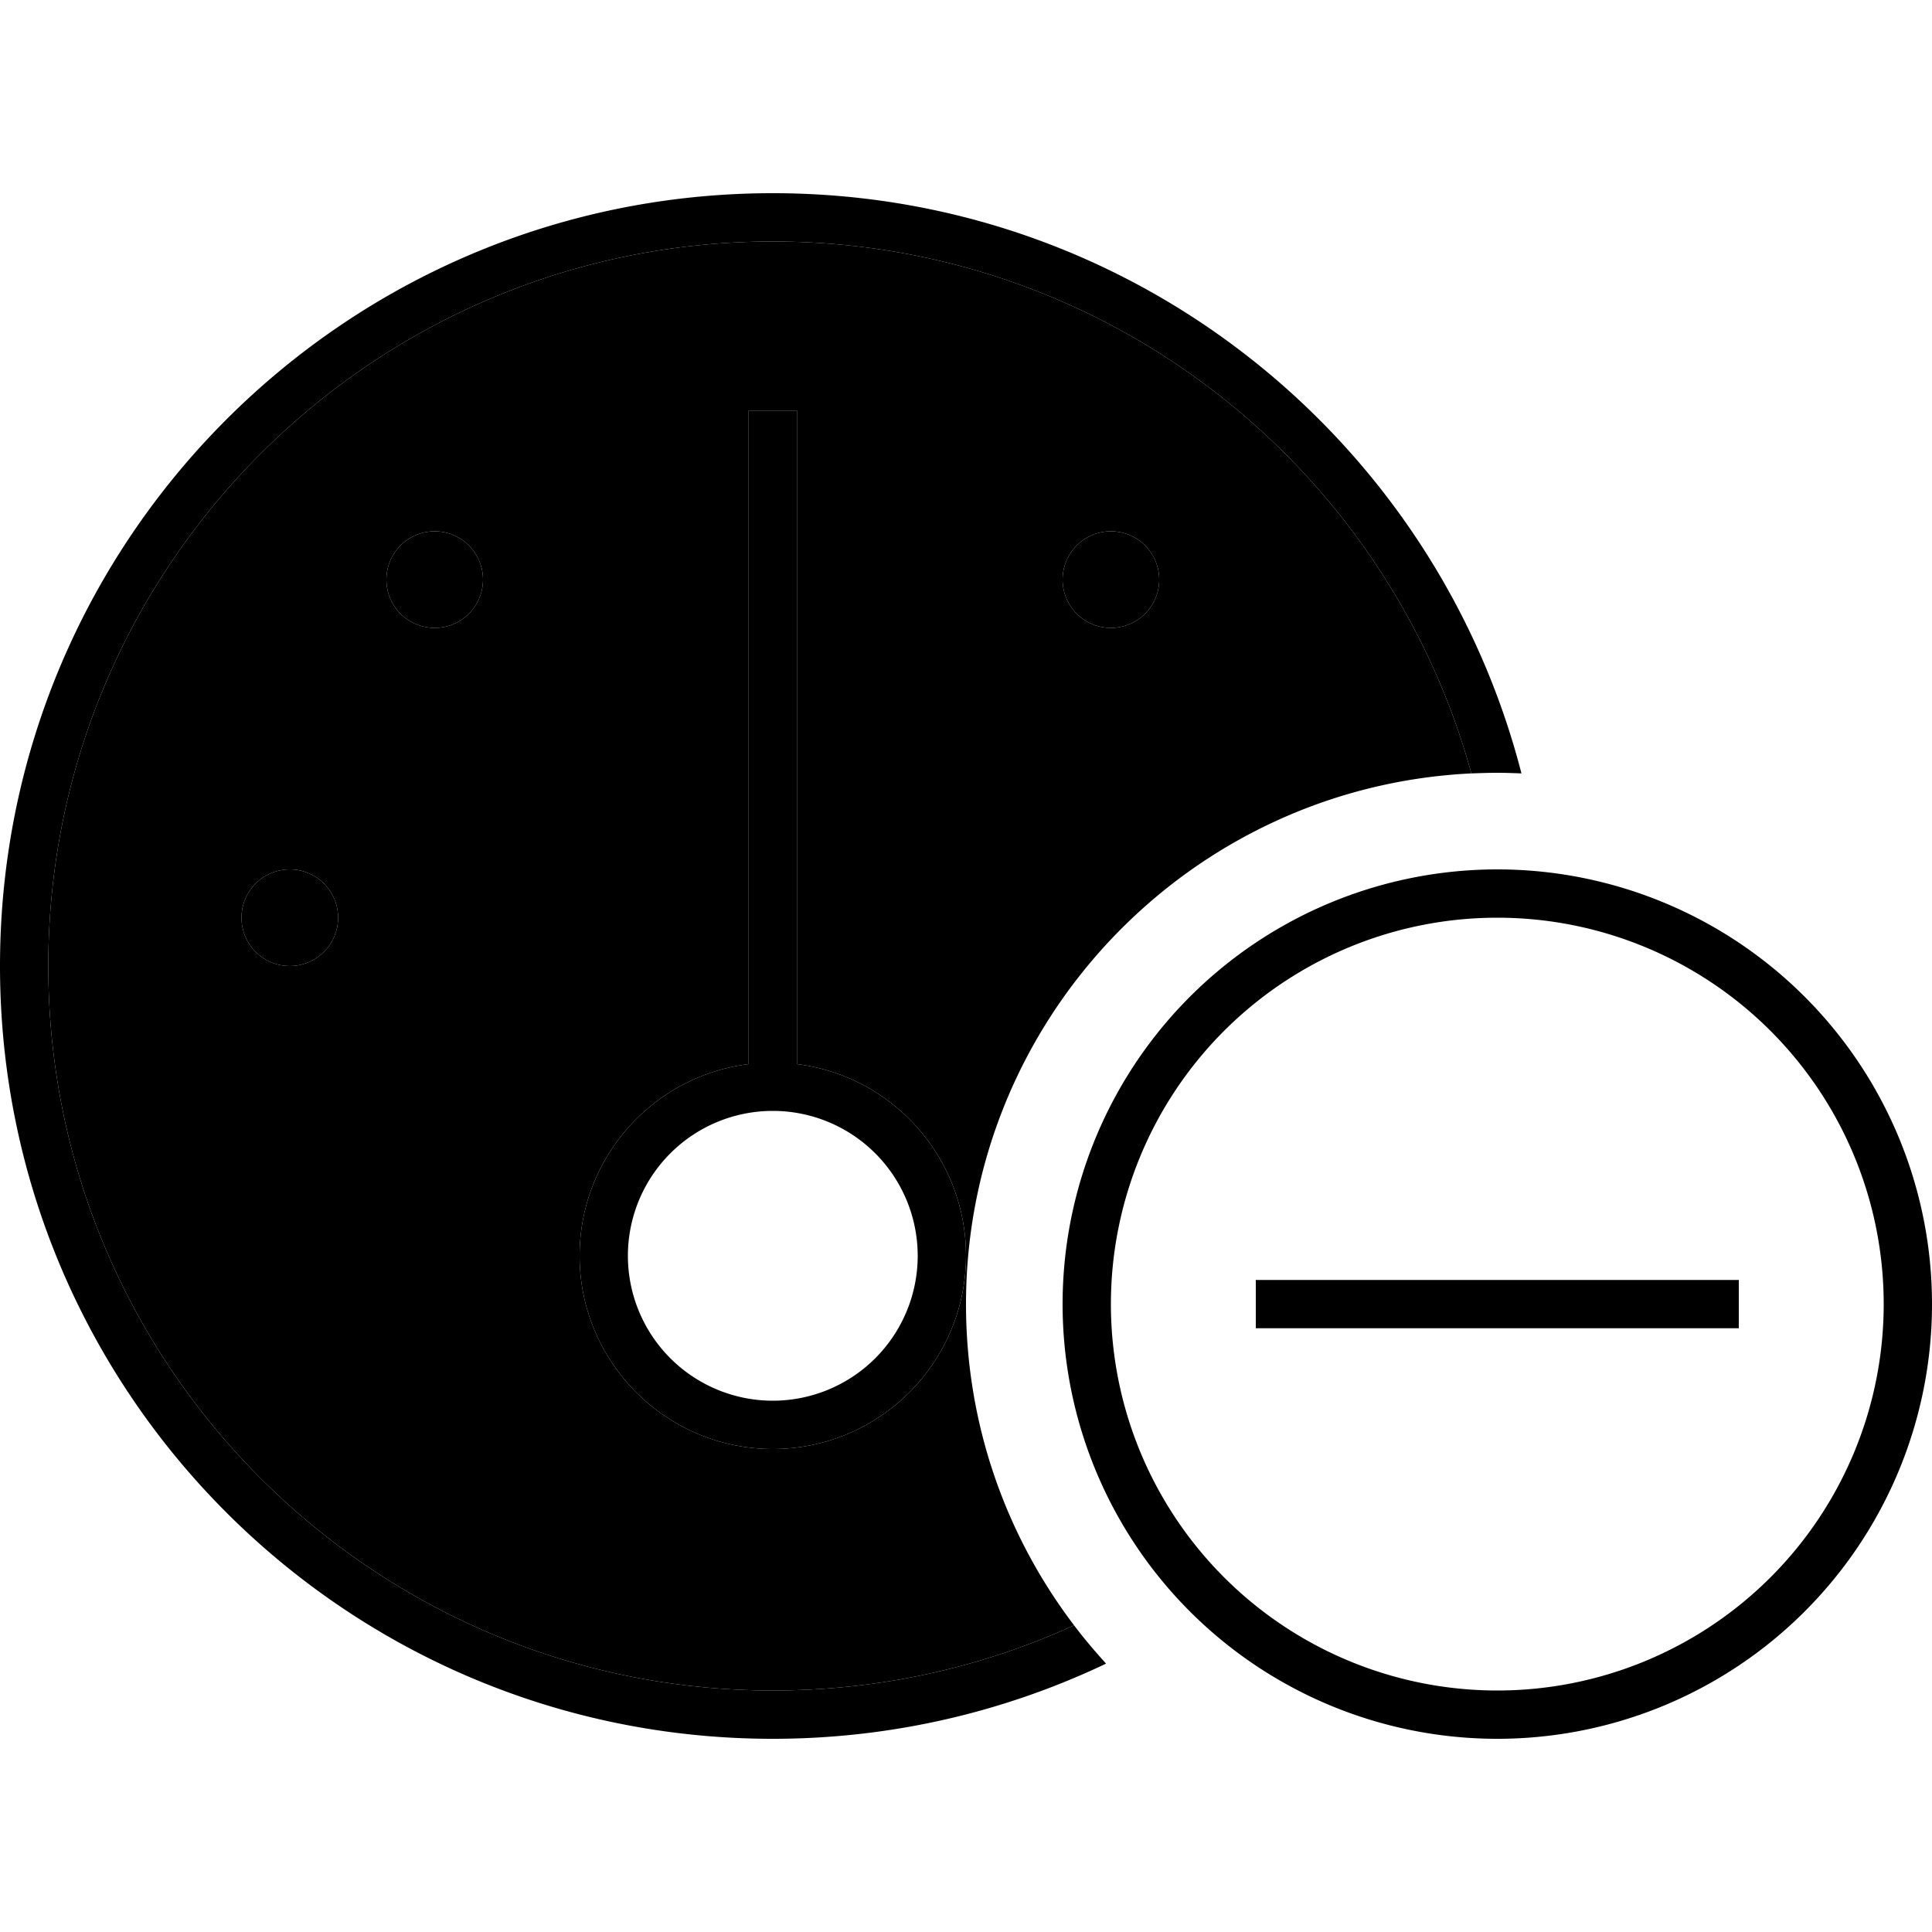 <svg xmlns="http://www.w3.org/2000/svg" width="24" height="24" viewBox="0 0 640 512">
    <path class="pr-icon-duotone-secondary" d="M16 256C16 123.5 123.5 16 256 16c110.5 0 203.5 74.6 231.4 176.2C394.2 196.7 320 273.7 320 368c0 40 13.3 76.8 35.8 106.4C325.4 488.3 291.6 496 256 496C123.5 496 16 388.5 16 256zm64-16a16 16 0 1 0 32 0 16 16 0 1 0 -32 0zm48-112a16 16 0 1 0 32 0 16 16 0 1 0 -32 0zm64 224c0 35.3 28.7 64 64 64s64-28.7 64-64c0-32.6-24.4-59.6-56-63.5L264 80l0-8-16 0 0 8 0 208.5c-31.6 3.9-56 30.9-56 63.5zM352 128a16 16 0 1 0 32 0 16 16 0 1 0 -32 0z"/>
    <path class="pr-icon-duotone-primary" d="M256 496c35.6 0 69.4-7.7 99.8-21.6c3.3 4.4 6.9 8.6 10.6 12.7C333 503 295.5 512 256 512C114.6 512 0 397.4 0 256S114.6 0 256 0C375.4 0 475.6 81.7 504 192.2c-2.6-.1-5.3-.2-8-.2c-2.9 0-5.7 .1-8.6 .2C459.5 90.6 366.5 16 256 16C123.5 16 16 123.5 16 256s107.5 240 240 240zm0-96a48 48 0 1 0 0-96 48 48 0 1 0 0 96zm0 16c-35.3 0-64-28.7-64-64c0-32.6 24.4-59.6 56-63.5L248 80l0-8 16 0 0 8 0 208.5c31.6 3.9 56 30.9 56 63.5c0 35.3-28.7 64-64 64zM144 112a16 16 0 1 1 0 32 16 16 0 1 1 0-32zM80 240a16 16 0 1 1 32 0 16 16 0 1 1 -32 0zM352 128a16 16 0 1 1 32 0 16 16 0 1 1 -32 0zM496 496a128 128 0 1 0 0-256 128 128 0 1 0 0 256zm0-272a144 144 0 1 1 0 288 144 144 0 1 1 0-288zm80 152l-8 0-144 0-8 0 0-16 8 0 144 0 8 0 0 16z"/>
</svg>